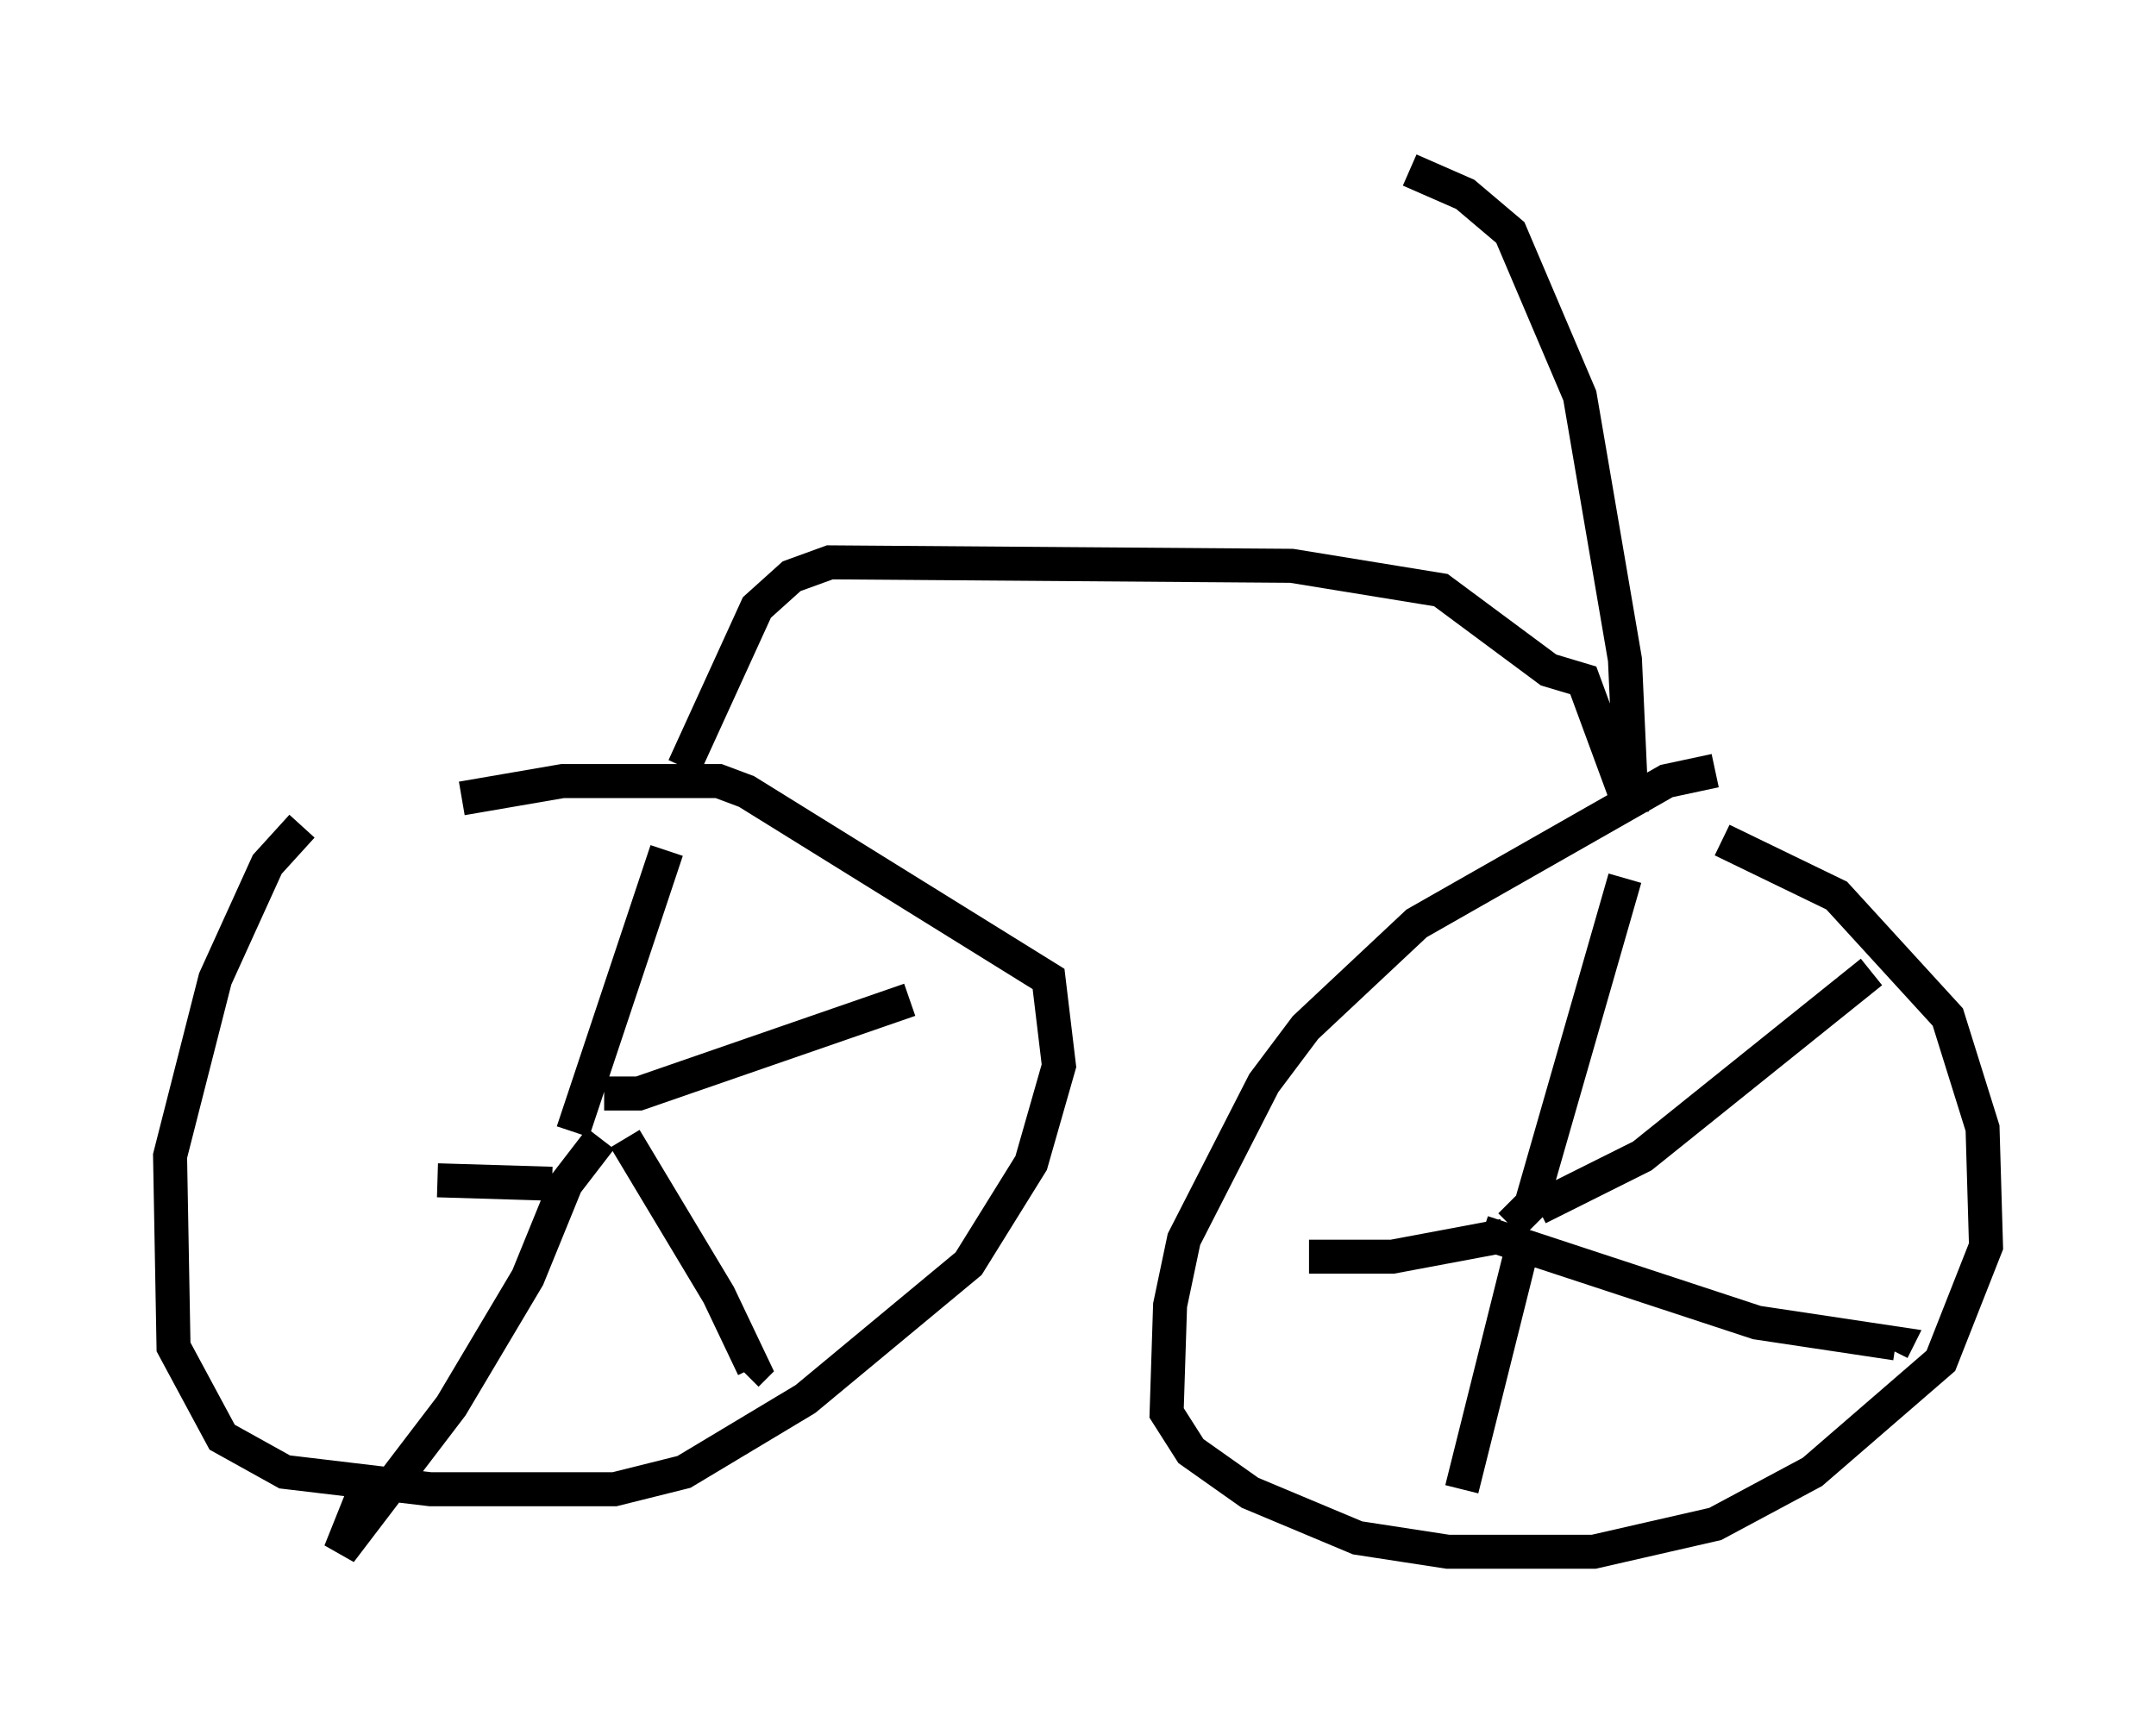<?xml version="1.0" encoding="utf-8" ?>
<svg baseProfile="full" height="50.63" version="1.1" width="63.39" xmlns="http://www.w3.org/2000/svg" xmlns:ev="http://www.w3.org/2001/xml-events" xmlns:xlink="http://www.w3.org/1999/xlink"><defs /><rect fill="white" height="50.63" width="63.39" x="0" y="0" /><path d="M12.452, 23.273 m-3.573, 1.021 l-1.021, 1.123 -1.531, 3.369 l-1.327, 5.206 0.102, 5.615 l1.429, 2.654 1.838, 1.021 l4.288, 0.51 5.41, 0.0 l2.042, -0.51 3.573, -2.144 l4.798, -3.981 1.838, -2.96 l0.817, -2.858 -0.306, -2.552 l-8.881, -5.513 -0.817, -0.306 l-4.594, 0.0 -2.96, 0.51 m36.852, -0.817 l-1.429, 0.306 -7.35, 4.185 l-3.267, 3.063 -1.225, 1.633 l-2.348, 4.594 -0.408, 1.94 l-0.102, 3.165 0.715, 1.123 l1.735, 1.225 3.165, 1.327 l2.654, 0.408 4.288, 0.0 l3.573, -0.817 2.858, -1.531 l3.777, -3.267 1.327, -3.369 l-0.102, -3.471 -1.021, -3.267 l-3.267, -3.573 -3.369, -1.633 m-6.227, 11.331 l0.613, -0.613 2.756, -9.596 m-2.552, 9.698 l3.063, -1.531 6.738, -5.41 m-11.433, 7.656 l8.065, 2.654 4.083, 0.613 l-0.102, 0.204 m-10.923, -2.858 l-1.735, 6.942 m1.225, -7.452 l-3.267, 0.613 -2.45, 0.0 m-21.642, -3.675 l2.756, -8.269 m-1.838, 7.146 l1.021, 0.0 7.963, -2.756 m-8.371, 4.083 l2.756, 4.594 1.021, 2.144 l-0.204, 0.204 m-4.288, -6.942 l-1.021, 1.327 -1.123, 2.756 l-2.246, 3.777 -3.267, 4.288 l0.817, -2.042 m5.41, -8.779 l-3.369, -0.102 m7.248, -12.148 l2.144, -4.696 1.021, -0.919 l1.123, -0.408 13.577, 0.102 l4.39, 0.715 3.165, 2.348 l1.021, 0.306 1.429, 3.879 l-0.204, -4.492 -1.327, -7.758 l-2.042, -4.798 -1.327, -1.123 l-1.633, -0.715 " fill="none" stroke="black" stroke-width="1" /></svg>
